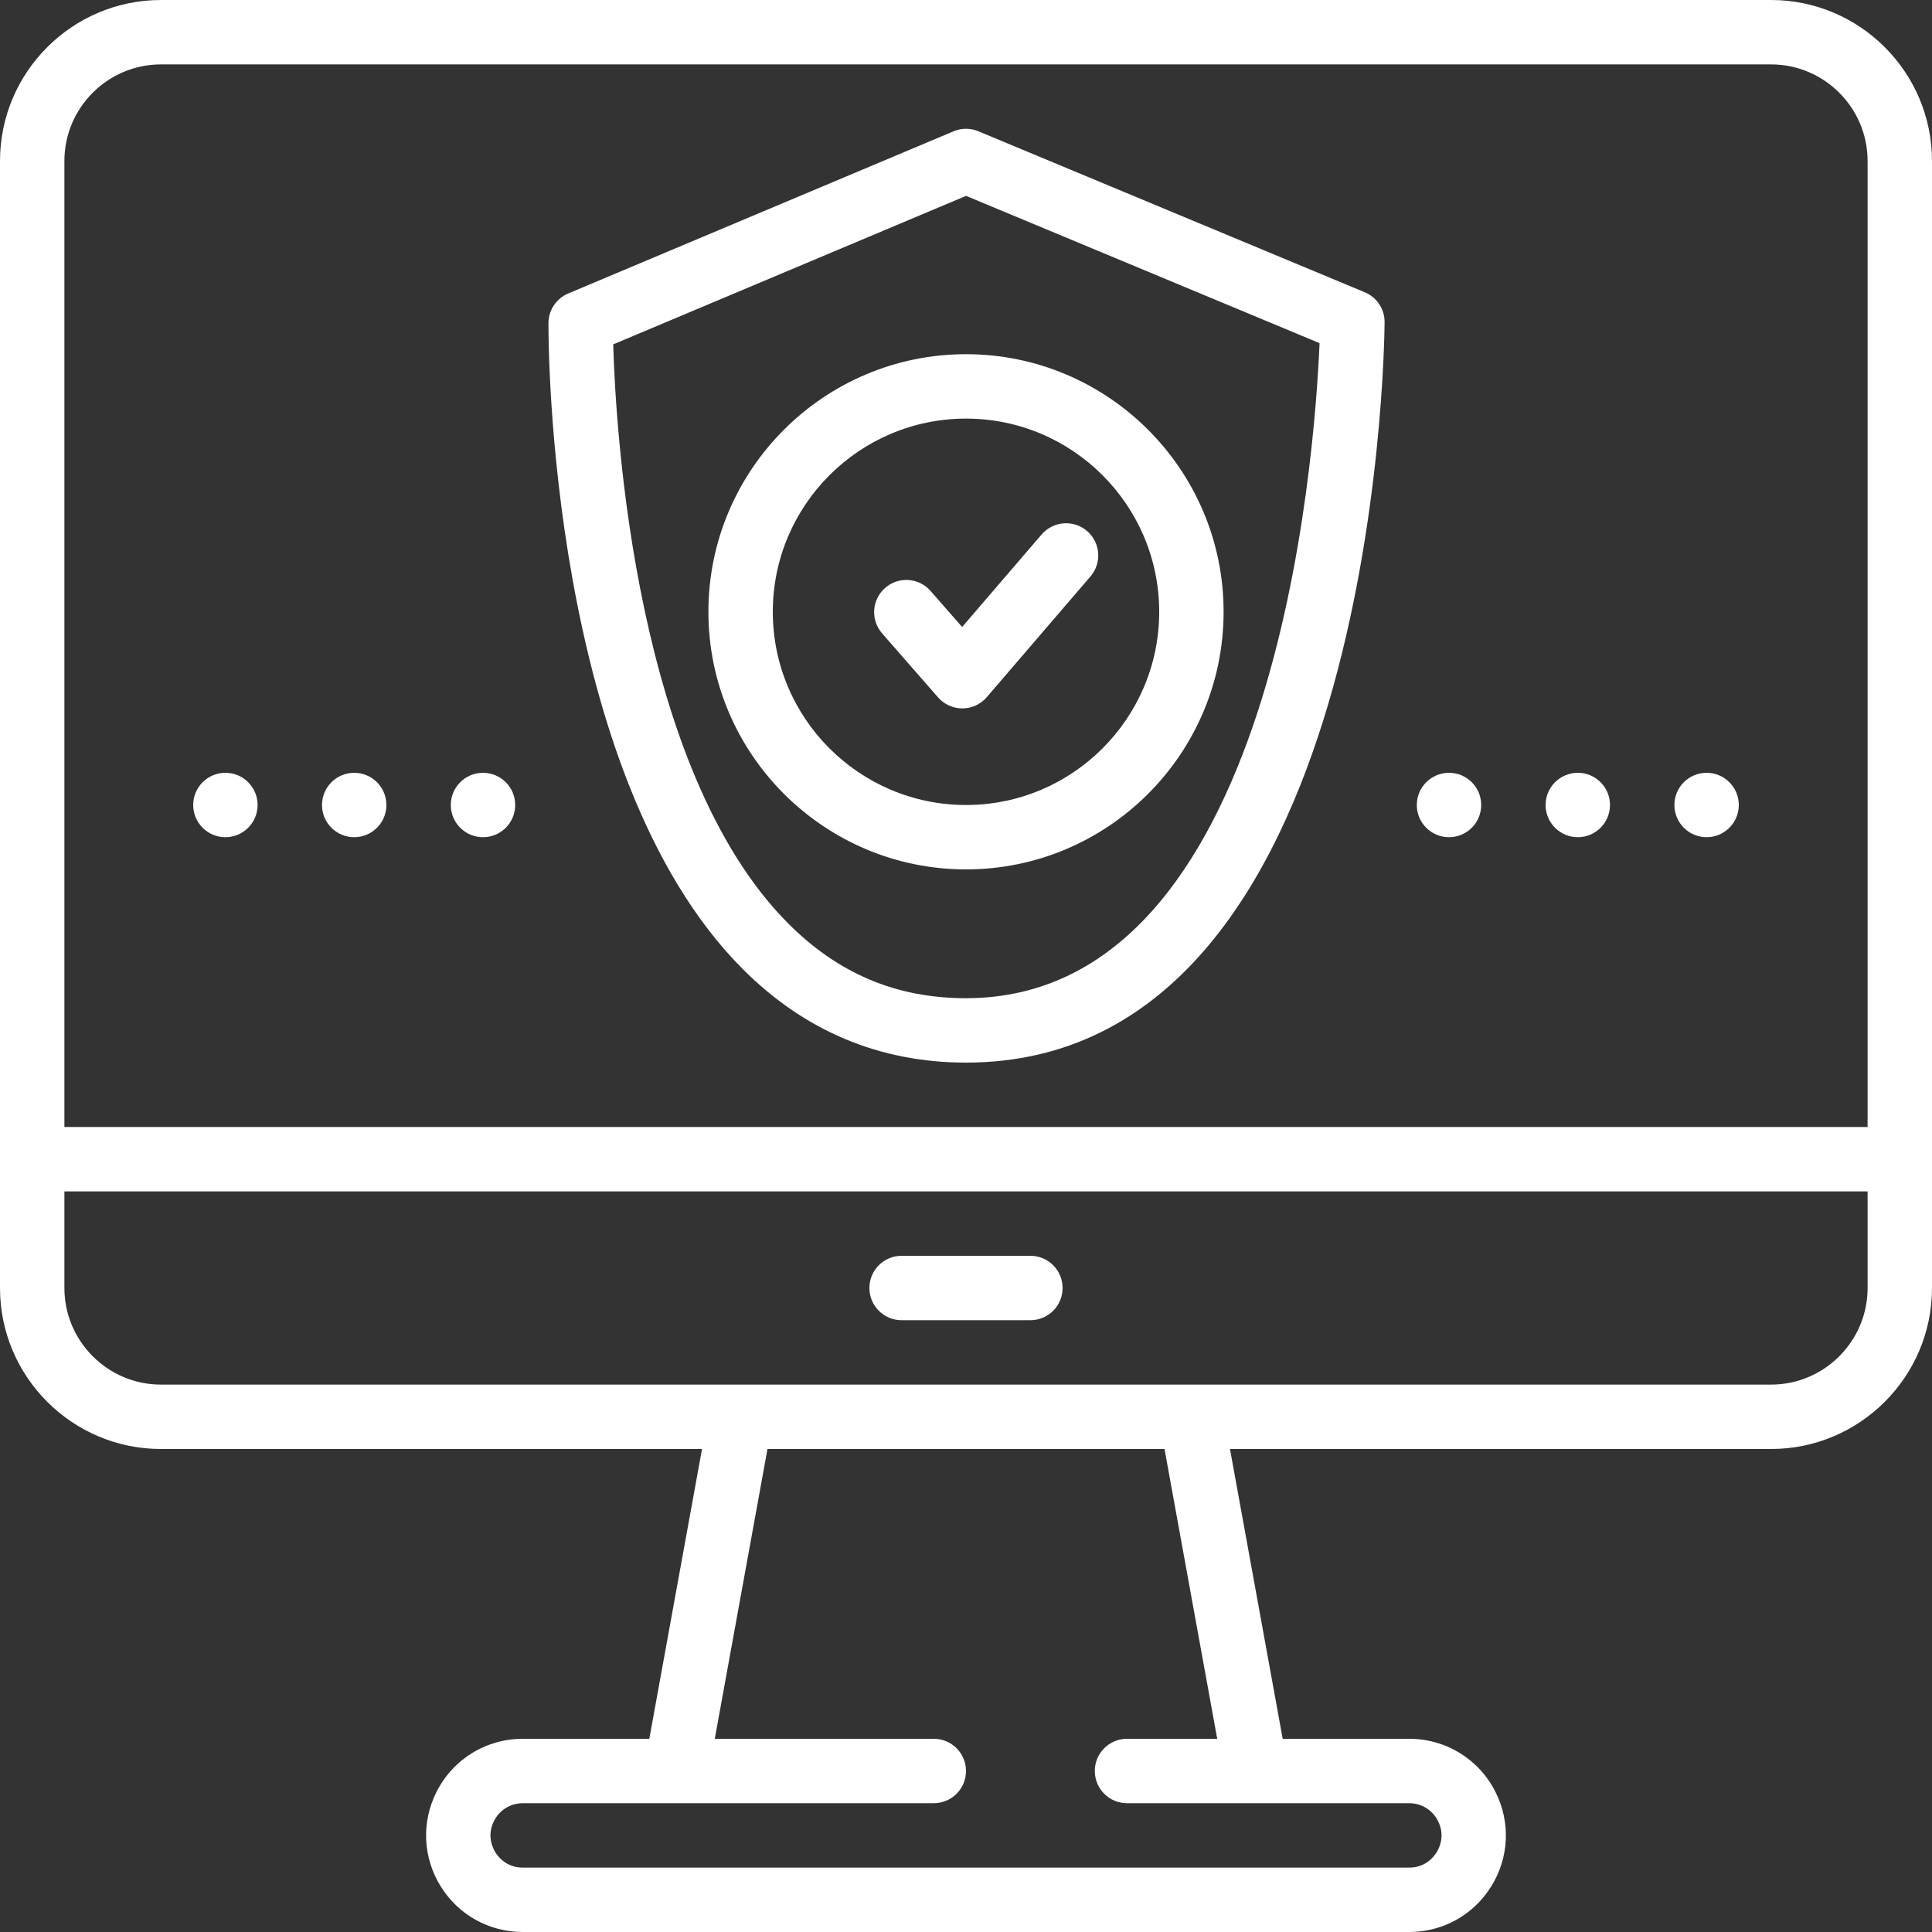 <?xml version="1.0" encoding="iso-8859-1"?>
<!-- Generator: Adobe Illustrator 19.0.0, SVG Export Plug-In . SVG Version: 6.00 Build 0)  -->
<svg xmlns="http://www.w3.org/2000/svg" xmlns:xlink="http://www.w3.org/1999/xlink" version="1.1" id="Capa_1" x="0px" y="0px" viewBox="0 0 480 480" style="enable-background:new 0 0 480 480;" xml:space="preserve" width="512px" height="512px">
<rect x="0" y="0" width="480" height="480" fill="#333333" stroke="none"/>
<g>
	<g>
		<path d="M440,0H40C17.944,0,0,17.944,0,40v248v32c0,22.056,17.944,40,40,40h134.416l-13.096,72h-31.432    c-9.152,0-17.376,5.08-21.472,13.264c-3.752,7.496-3.352,16.224,1.048,23.352c4.408,7.128,12.04,11.384,20.424,11.384h220.216    c8.384,0,16.016-4.256,20.424-11.384c4.4-7.128,4.8-15.856,1.048-23.352C367.488,437.08,359.256,432,350.112,432H318.68    l-13.096-72H440c22.056,0,40-17.944,40-40v-32V40C480,17.944,462.056,0,440,0z M312,448h38.112c3.056,0,5.8,1.696,7.16,4.424    c1.808,3.6,0.36,6.648-0.352,7.784c-0.712,1.136-2.776,3.792-6.808,3.792H129.888c-4.032,0-6.104-2.656-6.808-3.792    c-0.712-1.144-2.16-4.184-0.352-7.784c1.368-2.728,4.104-4.424,7.16-4.424H168h64c4.424,0,8-3.584,8-8c0-4.416-3.576-8-8-8    h-54.416l13.096-72h98.64l13.096,72H280c-4.424,0-8,3.584-8,8c0,4.416,3.576,8,8,8H312z M464,320c0,13.232-10.768,24-24,24H296    H184H40c-13.232,0-24-10.768-24-24v-24h448V320z M464,280H16V40c0-13.232,10.768-24,24-24h400c13.232,0,24,10.768,24,24V280z" fill="#FFFFFF"/>
	</g>
</g>
<g>
	<g>
		<path d="M256,312h-32c-4.424,0-8,3.584-8,8c0,4.416,3.576,8,8,8h32c4.424,0,8-3.584,8-8C264,315.584,260.424,312,256,312z" fill="#FFFFFF"/>
	</g>
</g>
<g>
	<g>
		<path d="M339.08,72.616l-96-40c-1.976-0.832-4.2-0.832-6.176,0.008L141.16,72.92c-2.952,1.248-4.88,4.128-4.896,7.336    c-0.024,4.552-0.032,111.96,48.152,160.384C199.832,256.144,218.528,264,240,264c101.44,0,103.944-176.432,104-183.936    C344.024,76.808,342.08,73.864,339.08,72.616z M240,248c-17.288,0-31.76-6.096-44.232-18.632    c-37.864-38.048-42.784-122.024-43.416-143.808l87.664-36.896l87.824,36.592C326.632,113.904,316.88,248,240,248z" fill="#FFFFFF"/>
	</g>
</g>
<g>
	<g>
		<path d="M240,88c-35.288,0-64,28.712-64,64c0,35.288,28.712,64,64,64c35.288,0,64-28.712,64-64C304,116.712,275.288,88,240,88z     M240,200c-26.472,0-48-21.528-48-48s21.528-48,48-48s48,21.528,48,48S266.472,200,240,200z" fill="#FFFFFF"/>
	</g>
</g>
<g>
	<g>
		<path d="M270.072,131.928c-3.336-2.872-8.392-2.496-11.28,0.856l-19.752,22.992l-7.84-8.952c-2.904-3.328-7.968-3.672-11.288-0.76    c-3.328,2.904-3.664,7.96-0.76,11.288l13.904,15.912c1.52,1.736,3.728,2.736,6.032,2.736c0.008,0,0.024,0,0.032,0    c2.32-0.008,4.52-1.024,6.04-2.792l25.768-30C273.8,139.856,273.424,134.808,270.072,131.928z" fill="#FFFFFF"/>
	</g>
</g>
<g>
	<g>
		<circle cx="56" cy="200" r="8" fill="#FFFFFF"/>
	</g>
</g>
<g>
	<g>
		<circle cx="88" cy="200" r="8" fill="#FFFFFF"/>
	</g>
</g>
<g>
	<g>
		<circle cx="120" cy="200" r="8" fill="#FFFFFF"/>
	</g>
</g>
<g>
	<g>
		<circle cx="360" cy="200" r="8" fill="#FFFFFF"/>
	</g>
</g>
<g>
	<g>
		<circle cx="392" cy="200" r="8" fill="#FFFFFF"/>
	</g>
</g>
<g>
	<g>
		<circle cx="424" cy="200" r="8" fill="#FFFFFF"/>
	</g>
</g>
<g>
</g>
<g>
</g>
<g>
</g>
<g>
</g>
<g>
</g>
<g>
</g>
<g>
</g>
<g>
</g>
<g>
</g>
<g>
</g>
<g>
</g>
<g>
</g>
<g>
</g>
<g>
</g>
<g>
</g>
</svg>
